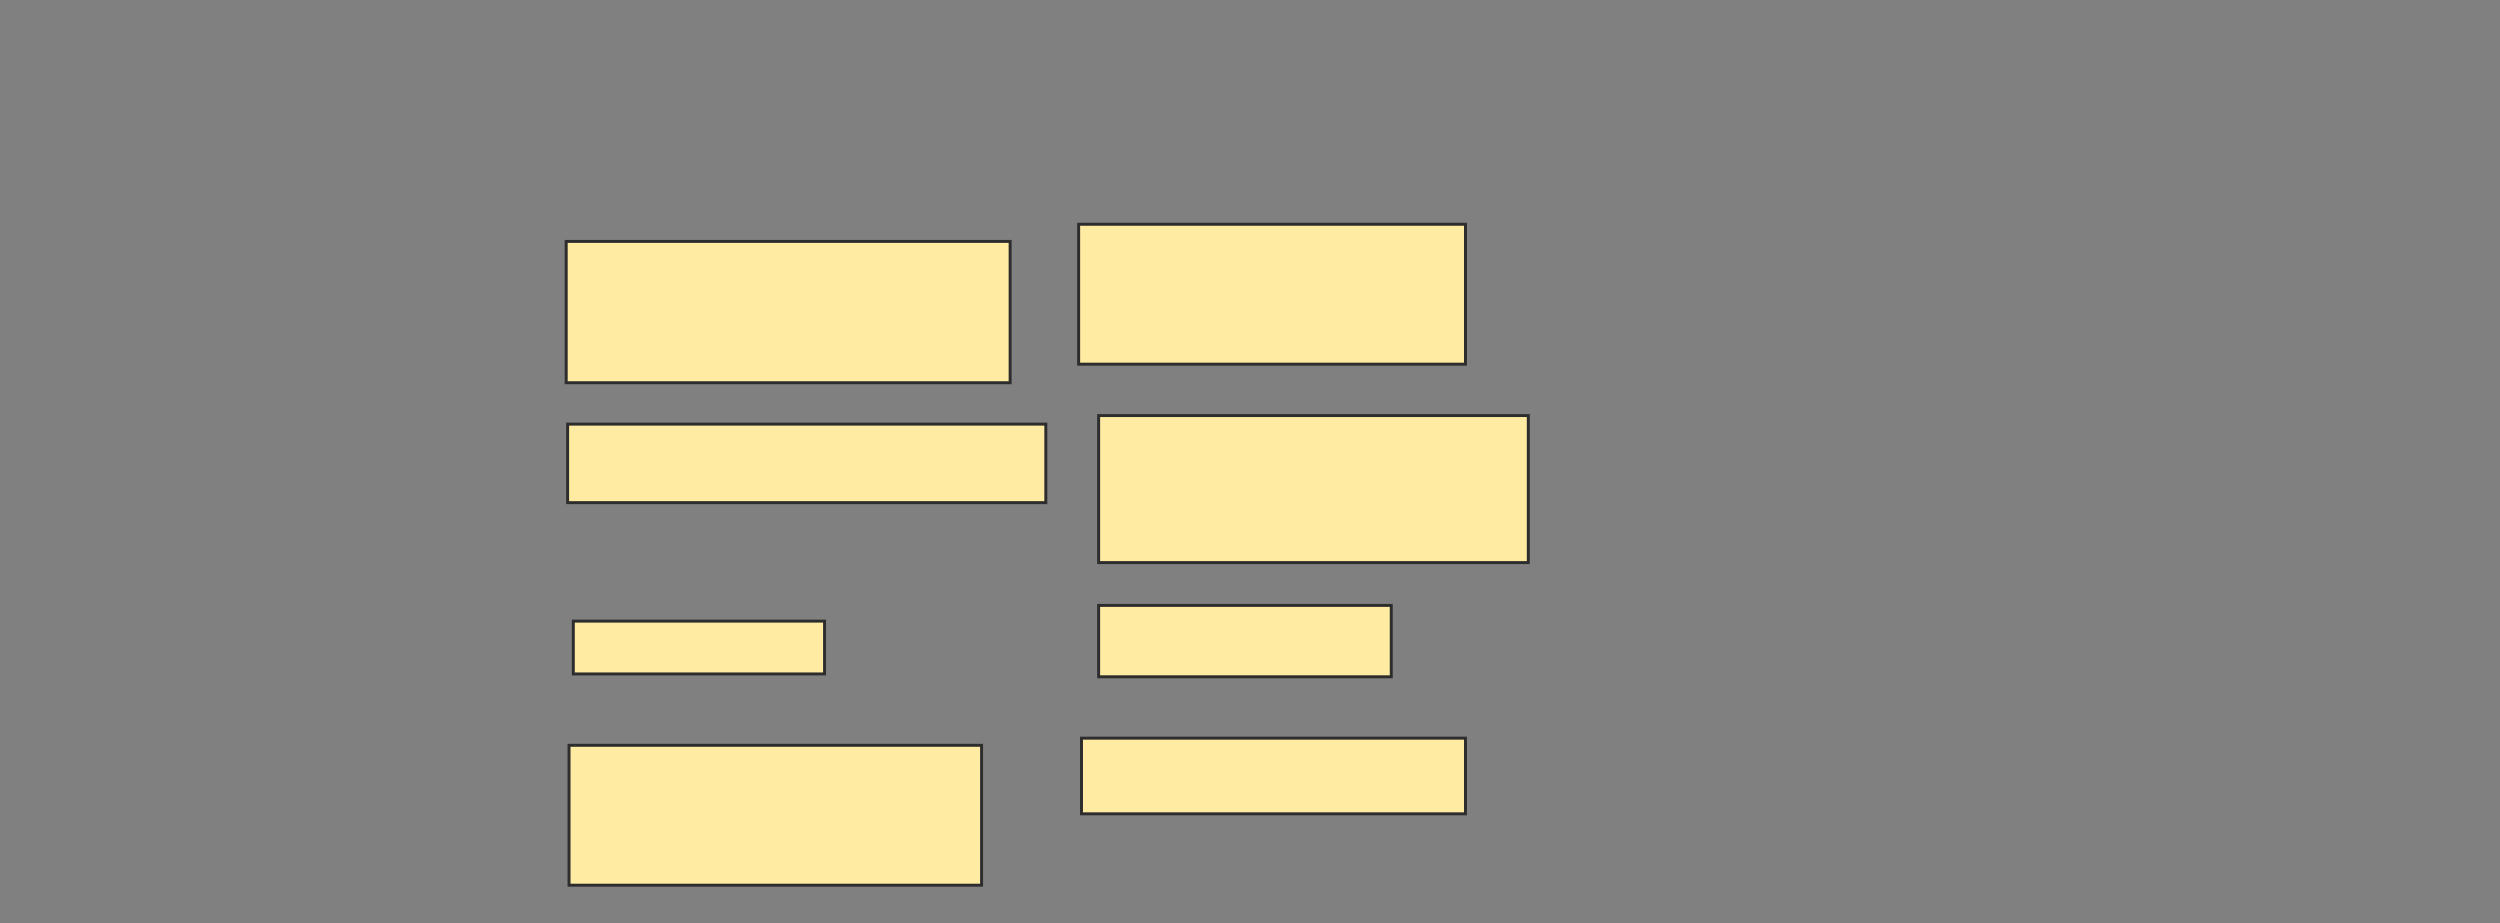<svg xmlns="http://www.w3.org/2000/svg" width="842" height="311">
 <rect width="100%" height="100%" fill="#808080" stroke="none"/>
 <!-- Created with Image Occlusion Enhanced -->
 <g>
  <title>Labels</title>
 </g>
 <g>
  <title>Masks</title>
  <g id="31def75b9bca4f219827e09175fadacd-oa-1">
   <rect height="47.596" width="149.519" y="81.308" x="190.692" stroke="#2D2D2D" fill="#FFEBA2"/>
   <rect height="47.115" width="130.288" y="75.538" x="363.288" stroke="#2D2D2D" fill="#FFEBA2"/>
  </g>
  <g id="31def75b9bca4f219827e09175fadacd-oa-2">
   <rect height="26.442" width="161.058" y="142.846" x="191.173" stroke="#2D2D2D" fill="#FFEBA2"/>
   <rect height="17.788" width="84.615" y="209.192" x="193.096" stroke="#2D2D2D" fill="#FFEBA2"/>
  </g>
  <g id="31def75b9bca4f219827e09175fadacd-oa-3">
   <rect height="49.519" width="144.712" y="139.962" x="370.019" stroke="#2D2D2D" fill="#FFEBA2"/>
   <rect height="24.038" width="98.558" y="203.904" x="370.019" stroke="#2D2D2D" fill="#FFEBA2"/>
  </g>
  <g id="31def75b9bca4f219827e09175fadacd-oa-4">
   <rect height="47.115" width="138.942" y="251.019" x="191.654" stroke="#2D2D2D" fill="#FFEBA2"/>
   <rect height="25.481" width="129.327" y="248.615" x="364.25" stroke="#2D2D2D" fill="#FFEBA2"/>
  </g>
 </g>
</svg>